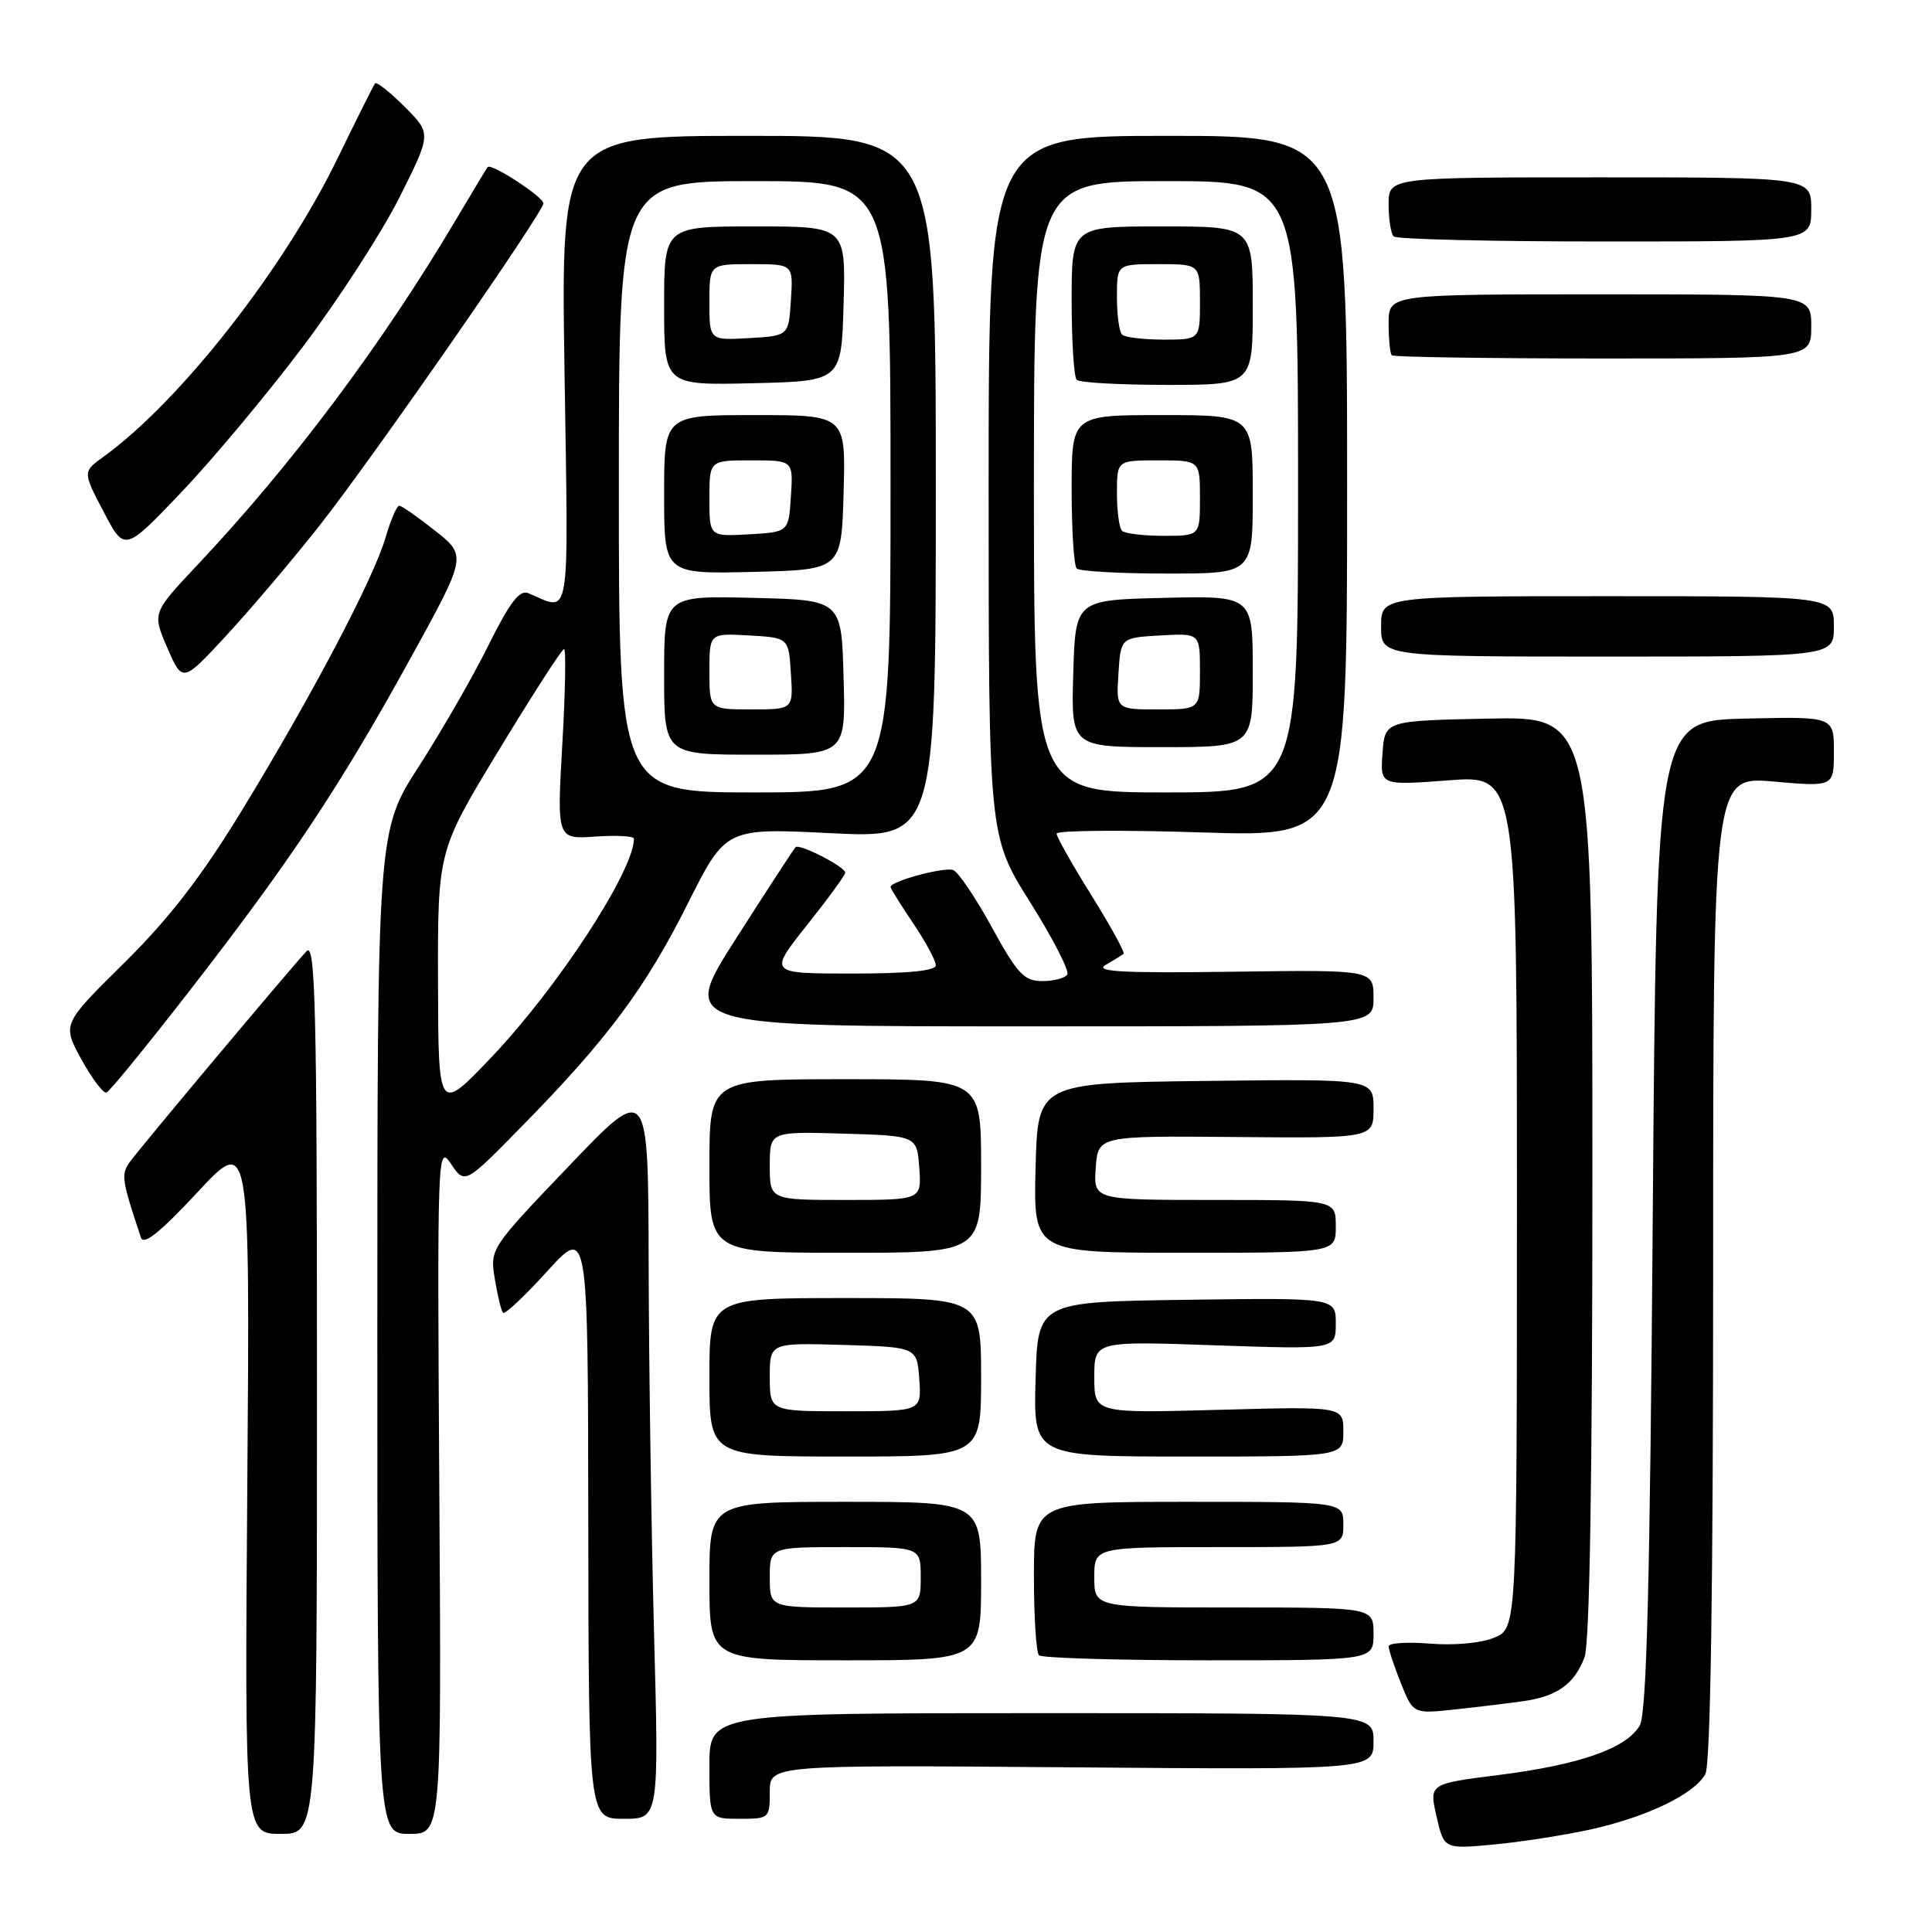 <?xml version="1.0" encoding="UTF-8" standalone="no"?>
<!DOCTYPE svg PUBLIC "-//W3C//DTD SVG 1.1//EN" "http://www.w3.org/Graphics/SVG/1.1/DTD/svg11.dtd" >
<svg xmlns="http://www.w3.org/2000/svg" xmlns:xlink="http://www.w3.org/1999/xlink" version="1.1" viewBox="0 0 256 256">
 <g >
 <path fill="currentColor"
d=" M 210.77 242.41 C 218.27 240.75 224.55 237.71 225.97 235.06 C 226.65 233.79 227.00 210.91 227.00 168.00 C 227.00 102.86 227.00 102.86 235.00 103.56 C 243.00 104.26 243.00 104.26 243.00 99.60 C 243.00 94.94 243.00 94.94 231.25 95.22 C 219.50 95.50 219.50 95.50 219.00 161.00 C 218.63 209.95 218.19 227.04 217.28 228.63 C 215.54 231.66 209.36 233.83 198.64 235.19 C 189.36 236.36 189.36 236.36 190.35 240.69 C 191.34 245.02 191.34 245.02 197.92 244.41 C 201.54 244.07 207.32 243.17 210.77 242.41 Z  M 42.00 183.79 C 42.00 133.45 41.79 124.79 40.62 126.04 C 38.56 128.22 18.69 151.92 17.24 153.92 C 16.01 155.62 16.10 156.27 18.68 164.00 C 19.03 165.05 21.26 163.26 26.15 158.00 C 33.12 150.50 33.12 150.50 32.77 196.75 C 32.42 243.00 32.42 243.00 37.21 243.00 C 42.00 243.00 42.00 243.00 42.00 183.79 Z  M 58.21 197.25 C 57.93 152.57 57.97 151.56 59.76 154.22 C 61.60 156.94 61.60 156.94 69.17 149.22 C 80.48 137.70 85.51 130.94 91.11 119.78 C 96.16 109.71 96.16 109.71 110.08 110.40 C 124.00 111.09 124.00 111.09 124.00 64.54 C 124.00 18.00 124.00 18.00 99.17 18.00 C 74.33 18.00 74.33 18.00 74.80 49.15 C 75.32 83.33 75.71 80.98 69.98 78.59 C 68.84 78.12 67.52 79.86 64.74 85.47 C 62.70 89.59 58.55 96.82 55.52 101.52 C 50.00 110.07 50.00 110.07 50.00 176.53 C 50.00 243.00 50.00 243.00 54.25 243.00 C 58.50 243.00 58.50 243.00 58.21 197.25 Z  M 86.66 216.25 C 86.30 202.64 85.98 180.70 85.95 167.50 C 85.90 143.50 85.90 143.50 75.40 154.49 C 64.92 165.45 64.91 165.48 65.57 169.49 C 65.93 171.69 66.42 173.71 66.66 173.96 C 66.89 174.21 69.52 171.74 72.50 168.46 C 77.91 162.50 77.91 162.50 77.95 201.75 C 78.00 241.00 78.00 241.00 82.66 241.00 C 87.32 241.00 87.32 241.00 86.66 216.25 Z  M 102.00 237.43 C 102.00 233.86 102.00 233.86 142.00 234.18 C 182.00 234.50 182.00 234.50 182.00 230.75 C 182.00 227.00 182.00 227.00 138.00 227.00 C 94.00 227.00 94.00 227.00 94.00 234.00 C 94.00 241.00 94.00 241.00 98.00 241.00 C 101.92 241.00 102.00 240.93 102.00 237.43 Z  M 202.00 225.39 C 206.37 224.75 208.63 223.11 209.96 219.60 C 210.64 217.82 211.00 195.67 211.00 155.91 C 211.00 94.94 211.00 94.94 197.25 95.22 C 183.50 95.50 183.50 95.50 183.19 99.79 C 182.88 104.08 182.88 104.08 191.94 103.40 C 201.00 102.71 201.00 102.71 201.00 159.24 C 201.00 215.76 201.00 215.76 197.99 217.00 C 196.26 217.72 192.68 218.05 189.49 217.79 C 186.47 217.54 184.00 217.70 184.00 218.15 C 184.00 218.59 184.73 220.79 185.63 223.04 C 187.26 227.11 187.26 227.11 192.88 226.50 C 195.97 226.17 200.07 225.67 202.00 225.39 Z  M 130.00 209.50 C 130.00 199.00 130.00 199.00 112.00 199.00 C 94.00 199.00 94.00 199.00 94.00 209.50 C 94.00 220.00 94.00 220.00 112.00 220.00 C 130.00 220.00 130.00 220.00 130.00 209.50 Z  M 182.00 216.50 C 182.00 213.00 182.00 213.00 163.50 213.00 C 145.00 213.00 145.00 213.00 145.00 209.00 C 145.00 205.00 145.00 205.00 161.50 205.00 C 178.00 205.00 178.00 205.00 178.00 202.00 C 178.00 199.00 178.00 199.00 157.50 199.00 C 137.00 199.00 137.00 199.00 137.00 208.83 C 137.00 214.24 137.30 218.97 137.67 219.33 C 138.03 219.70 148.16 220.00 160.17 220.00 C 182.00 220.00 182.00 220.00 182.00 216.50 Z  M 130.00 182.50 C 130.00 172.00 130.00 172.00 112.00 172.00 C 94.00 172.00 94.00 172.00 94.00 182.50 C 94.00 193.00 94.00 193.00 112.00 193.00 C 130.00 193.00 130.00 193.00 130.00 182.50 Z  M 178.00 189.68 C 178.00 186.36 178.00 186.36 161.50 186.81 C 145.00 187.26 145.00 187.26 145.00 182.48 C 145.00 177.70 145.00 177.70 161.00 178.26 C 177.00 178.81 177.00 178.81 177.00 175.38 C 177.00 171.96 177.00 171.96 157.25 172.23 C 137.50 172.50 137.50 172.50 137.22 182.75 C 136.93 193.00 136.93 193.00 157.47 193.00 C 178.00 193.00 178.00 193.00 178.00 189.68 Z  M 130.00 154.50 C 130.00 143.00 130.00 143.00 112.00 143.00 C 94.00 143.00 94.00 143.00 94.00 154.50 C 94.00 166.00 94.00 166.00 112.00 166.00 C 130.00 166.00 130.00 166.00 130.00 154.50 Z  M 177.00 162.50 C 177.00 159.00 177.00 159.00 160.94 159.00 C 144.89 159.00 144.89 159.00 145.19 154.75 C 145.50 150.50 145.50 150.50 163.75 150.66 C 182.00 150.82 182.00 150.82 182.00 146.89 C 182.00 142.96 182.00 142.96 159.75 143.23 C 137.50 143.50 137.50 143.50 137.22 154.75 C 136.93 166.00 136.93 166.00 156.97 166.00 C 177.00 166.00 177.00 166.00 177.00 162.50 Z  M 24.95 131.50 C 38.33 114.29 44.92 104.40 54.18 87.61 C 61.87 73.67 61.87 73.67 57.69 70.35 C 55.38 68.52 53.23 67.02 52.91 67.01 C 52.58 67.00 51.76 68.91 51.08 71.25 C 49.48 76.72 41.29 92.27 31.98 107.50 C 26.66 116.21 22.40 121.72 16.44 127.61 C 8.23 135.71 8.23 135.71 10.79 140.38 C 12.21 142.95 13.70 144.92 14.11 144.77 C 14.52 144.62 19.40 138.65 24.95 131.50 Z  M 182.00 132.25 C 182.00 128.50 182.00 128.50 163.25 128.76 C 148.70 128.96 144.95 128.75 146.50 127.86 C 147.60 127.22 148.67 126.56 148.88 126.39 C 149.09 126.22 147.17 122.74 144.63 118.65 C 142.08 114.57 140.00 110.88 140.00 110.46 C 140.00 110.03 148.66 109.96 159.25 110.30 C 178.50 110.92 178.50 110.92 178.50 64.46 C 178.50 18.00 178.50 18.00 154.75 18.00 C 131.00 18.00 131.00 18.00 131.00 64.39 C 131.00 110.78 131.00 110.78 136.48 119.52 C 139.50 124.32 141.72 128.64 141.42 129.12 C 141.13 129.61 139.63 130.00 138.11 130.00 C 135.70 130.00 134.82 129.06 131.43 122.88 C 129.29 118.96 126.98 115.55 126.31 115.29 C 125.13 114.84 118.00 116.76 118.00 117.53 C 118.00 117.73 119.35 119.90 121.00 122.34 C 122.65 124.79 124.00 127.29 124.00 127.90 C 124.00 128.64 120.34 129.00 112.91 129.00 C 101.83 129.00 101.83 129.00 106.91 122.61 C 109.71 119.09 112.00 115.95 112.00 115.63 C 112.00 114.86 105.93 111.74 105.41 112.26 C 105.19 112.48 101.65 117.91 97.55 124.33 C 90.08 136.00 90.08 136.00 136.04 136.00 C 182.00 136.00 182.00 136.00 182.00 132.25 Z  M 42.45 69.50 C 49.58 60.42 72.00 28.13 72.00 26.95 C 72.00 26.08 65.06 21.56 64.61 22.14 C 64.46 22.34 62.60 25.42 60.48 29.00 C 50.69 45.54 38.74 61.51 26.16 74.86 C 20.17 81.22 20.17 81.22 22.18 85.86 C 24.19 90.50 24.19 90.50 30.18 84.00 C 33.47 80.42 39.00 73.90 42.45 69.50 Z  M 243.00 83.00 C 243.00 79.00 243.00 79.00 213.00 79.00 C 183.00 79.00 183.00 79.00 183.00 83.00 C 183.00 87.00 183.00 87.00 213.00 87.00 C 243.00 87.00 243.00 87.00 243.00 83.00 Z  M 40.13 45.95 C 44.87 39.65 50.65 30.72 52.96 26.10 C 57.17 17.70 57.17 17.70 53.62 14.15 C 51.67 12.20 49.90 10.80 49.70 11.05 C 49.50 11.30 47.26 15.78 44.72 21.00 C 37.58 35.69 23.85 53.19 13.73 60.51 C 10.95 62.51 10.95 62.51 13.73 67.81 C 16.50 73.12 16.50 73.12 24.00 65.26 C 28.12 60.94 35.38 52.25 40.13 45.95 Z  M 240.00 43.25 C 240.00 39.00 240.00 39.00 212.00 39.00 C 184.00 39.00 184.00 39.00 184.00 42.83 C 184.00 44.94 184.19 46.85 184.42 47.08 C 184.65 47.31 197.25 47.50 212.42 47.50 C 240.00 47.50 240.00 47.50 240.00 43.25 Z  M 240.00 27.75 C 240.00 23.50 240.00 23.50 212.00 23.50 C 184.00 23.50 184.00 23.50 184.00 27.08 C 184.00 29.05 184.30 30.97 184.67 31.33 C 185.03 31.70 197.63 32.00 212.67 32.00 C 240.00 32.00 240.00 32.00 240.00 27.75 Z  M 58.04 130.12 C 58.00 112.74 58.00 112.74 66.12 99.37 C 70.58 92.02 74.46 86.00 74.74 86.00 C 75.01 86.00 74.91 91.67 74.51 98.60 C 73.79 111.21 73.79 111.21 78.89 110.85 C 81.70 110.66 84.00 110.78 84.00 111.13 C 84.00 115.37 73.99 130.73 65.20 140.00 C 58.08 147.50 58.08 147.50 58.04 130.12 Z  M 82.00 64.50 C 82.00 24.00 82.00 24.00 100.00 24.00 C 118.00 24.00 118.00 24.00 118.00 64.50 C 118.00 105.00 118.00 105.00 100.00 105.00 C 82.00 105.00 82.00 105.00 82.00 64.50 Z  M 111.78 89.75 C 111.50 79.50 111.50 79.50 99.75 79.22 C 88.00 78.94 88.00 78.94 88.00 89.47 C 88.00 100.00 88.00 100.00 100.03 100.00 C 112.07 100.00 112.07 100.00 111.78 89.75 Z  M 111.78 65.25 C 112.07 55.00 112.07 55.00 100.03 55.00 C 88.00 55.00 88.00 55.00 88.00 65.53 C 88.00 76.06 88.00 76.06 99.75 75.78 C 111.50 75.50 111.50 75.50 111.78 65.25 Z  M 111.78 40.25 C 112.07 30.00 112.07 30.00 100.03 30.00 C 88.00 30.00 88.00 30.00 88.00 40.53 C 88.00 51.06 88.00 51.06 99.75 50.78 C 111.50 50.50 111.50 50.50 111.78 40.25 Z  M 102.00 209.00 C 102.00 205.00 102.00 205.00 112.00 205.00 C 122.00 205.00 122.00 205.00 122.00 209.00 C 122.00 213.00 122.00 213.00 112.00 213.00 C 102.00 213.00 102.00 213.00 102.00 209.00 Z  M 102.00 182.46 C 102.00 177.93 102.00 177.93 111.75 178.21 C 121.50 178.50 121.50 178.50 121.81 182.75 C 122.11 187.00 122.11 187.00 112.06 187.00 C 102.00 187.00 102.00 187.00 102.00 182.46 Z  M 102.00 154.46 C 102.00 149.93 102.00 149.93 111.75 150.21 C 121.50 150.50 121.50 150.50 121.81 154.75 C 122.11 159.00 122.11 159.00 112.06 159.00 C 102.00 159.00 102.00 159.00 102.00 154.46 Z  M 137.00 64.50 C 137.00 24.00 137.00 24.00 154.50 24.00 C 172.00 24.00 172.00 24.00 172.00 64.50 C 172.00 105.00 172.00 105.00 154.50 105.00 C 137.00 105.00 137.00 105.00 137.00 64.50 Z  M 166.00 88.97 C 166.00 78.94 166.00 78.94 154.25 79.22 C 142.50 79.50 142.50 79.50 142.21 89.25 C 141.93 99.00 141.93 99.00 153.96 99.00 C 166.00 99.00 166.00 99.00 166.00 88.97 Z  M 166.00 65.50 C 166.00 55.00 166.00 55.00 154.00 55.00 C 142.00 55.00 142.00 55.00 142.00 64.83 C 142.00 70.24 142.30 74.97 142.67 75.33 C 143.03 75.70 148.43 76.00 154.67 76.00 C 166.00 76.00 166.00 76.00 166.00 65.50 Z  M 166.00 40.50 C 166.00 30.00 166.00 30.00 154.00 30.00 C 142.00 30.00 142.00 30.00 142.00 39.83 C 142.00 45.24 142.30 49.97 142.67 50.33 C 143.03 50.70 148.43 51.00 154.67 51.00 C 166.00 51.00 166.00 51.00 166.00 40.50 Z  M 94.00 88.95 C 94.00 83.90 94.00 83.90 99.25 84.20 C 104.50 84.50 104.50 84.50 104.80 89.25 C 105.11 94.00 105.11 94.00 99.55 94.00 C 94.00 94.00 94.00 94.00 94.00 88.95 Z  M 94.00 66.05 C 94.00 61.00 94.00 61.00 99.55 61.00 C 105.11 61.00 105.11 61.00 104.80 65.75 C 104.50 70.50 104.50 70.50 99.25 70.80 C 94.00 71.10 94.00 71.10 94.00 66.05 Z  M 94.00 40.05 C 94.00 35.00 94.00 35.00 99.55 35.00 C 105.11 35.00 105.11 35.00 104.80 39.75 C 104.50 44.50 104.50 44.50 99.25 44.80 C 94.00 45.10 94.00 45.10 94.00 40.05 Z  M 148.20 89.25 C 148.50 84.50 148.50 84.50 153.75 84.20 C 159.00 83.90 159.00 83.90 159.00 88.95 C 159.00 94.00 159.00 94.00 153.45 94.00 C 147.89 94.00 147.89 94.00 148.20 89.25 Z  M 148.67 70.33 C 148.30 69.97 148.00 67.72 148.00 65.33 C 148.00 61.00 148.00 61.00 153.50 61.00 C 159.00 61.00 159.00 61.00 159.00 66.00 C 159.00 71.00 159.00 71.00 154.17 71.00 C 151.51 71.00 149.03 70.70 148.67 70.33 Z  M 148.67 44.33 C 148.30 43.97 148.00 41.72 148.00 39.33 C 148.00 35.00 148.00 35.00 153.50 35.00 C 159.00 35.00 159.00 35.00 159.00 40.00 C 159.00 45.00 159.00 45.00 154.17 45.00 C 151.51 45.00 149.03 44.70 148.67 44.33 Z "/>
</g>
</svg>